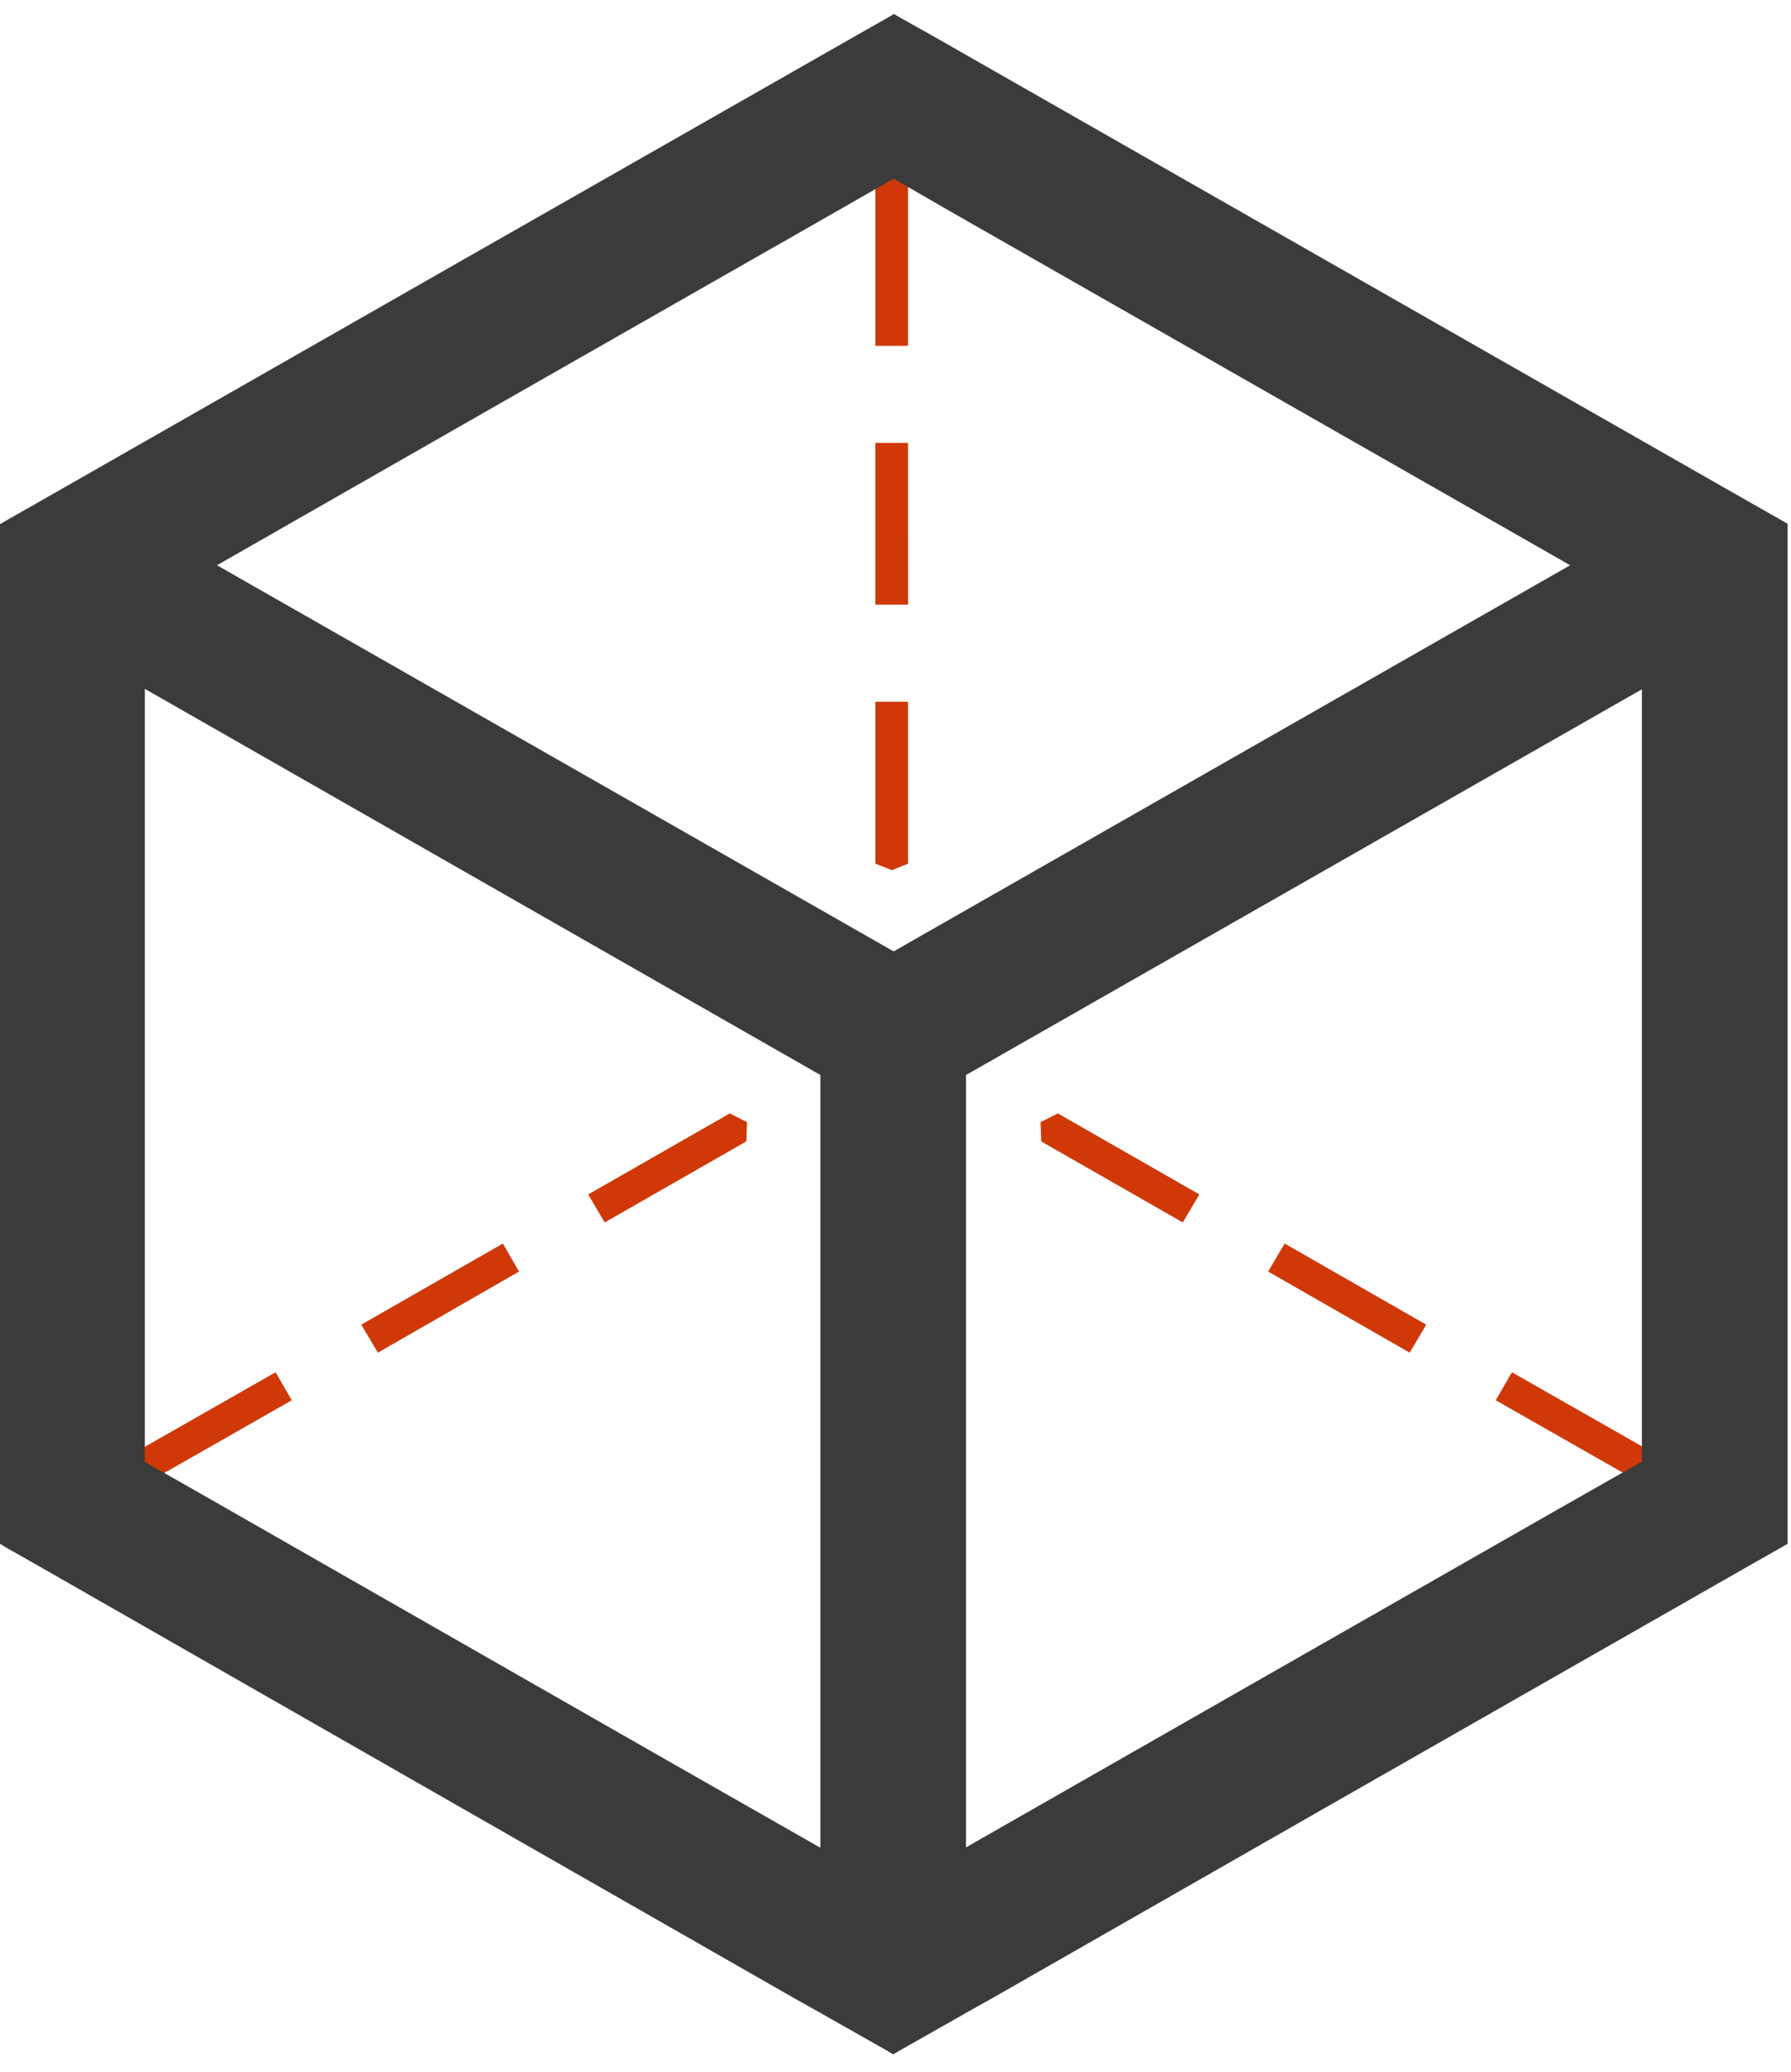 <svg xmlns="http://www.w3.org/2000/svg" width="64" height="74" viewBox="0 0 64 73">
  <path d="m26.695 39.582-.027.688-5.059 2.894-.59-1 5.06-2.894ZM4.488 51.57l.578 1 5.36-3.054-.578-1Zm8.422-4.754.594 1 5.043-2.898-.578-1Zm29.356-3.652.593-1-5.058-2.894-.617.312.023.688Zm11.184 6.352.577-1 5.364 3.054-.578 1Zm-8.134-4.598.59-1 5.059 2.898-.59 1Zm0 0" fill="#d03808"/>
  <path d="M32.45 21.098h-1.17V15.32h1.168Zm-.579 9.484-.59-.234v-5.782h1.168v5.782Zm-.59-24.848h1.168v6.118h-1.168Zm0 0" fill-rule="evenodd" fill="#d03808"/>
  <path d="m33.234.727 29.344 16.742.984.558.317.184v36.43l-.316.183-.985.559-14.68 8.379-12.43 7.105-.948.531v-5.91l.316-.183 10.46-5.973 10.474-5.977 2.902-1.648V24.121L34.52 37.898v33.5l-.313.18-1.973 1.117-.316.184-.313-.184-1.972-1.117-.317-.18v-33.5L5.176 24.105V51.72l1.879 1.066 16.363 9.352L29 65.32l.316.18v5.898l-.945-.53-12.43-7.106-14.652-8.38-.988-.558L0 54.641V18.223l.316-.184.985-.559C11.078 11.898 20.867 6.312 30.645.742l.984-.558.316-.184.317.184ZM7.754 19.69l24.18 13.793L56.109 19.69 33.957 7.05l-2.023-1.168-3.997 2.285-.277.156c-6.637 3.781-13.27 7.574-19.906 11.367Zm0 0" fill="#3b3b3b"/>
</svg>
